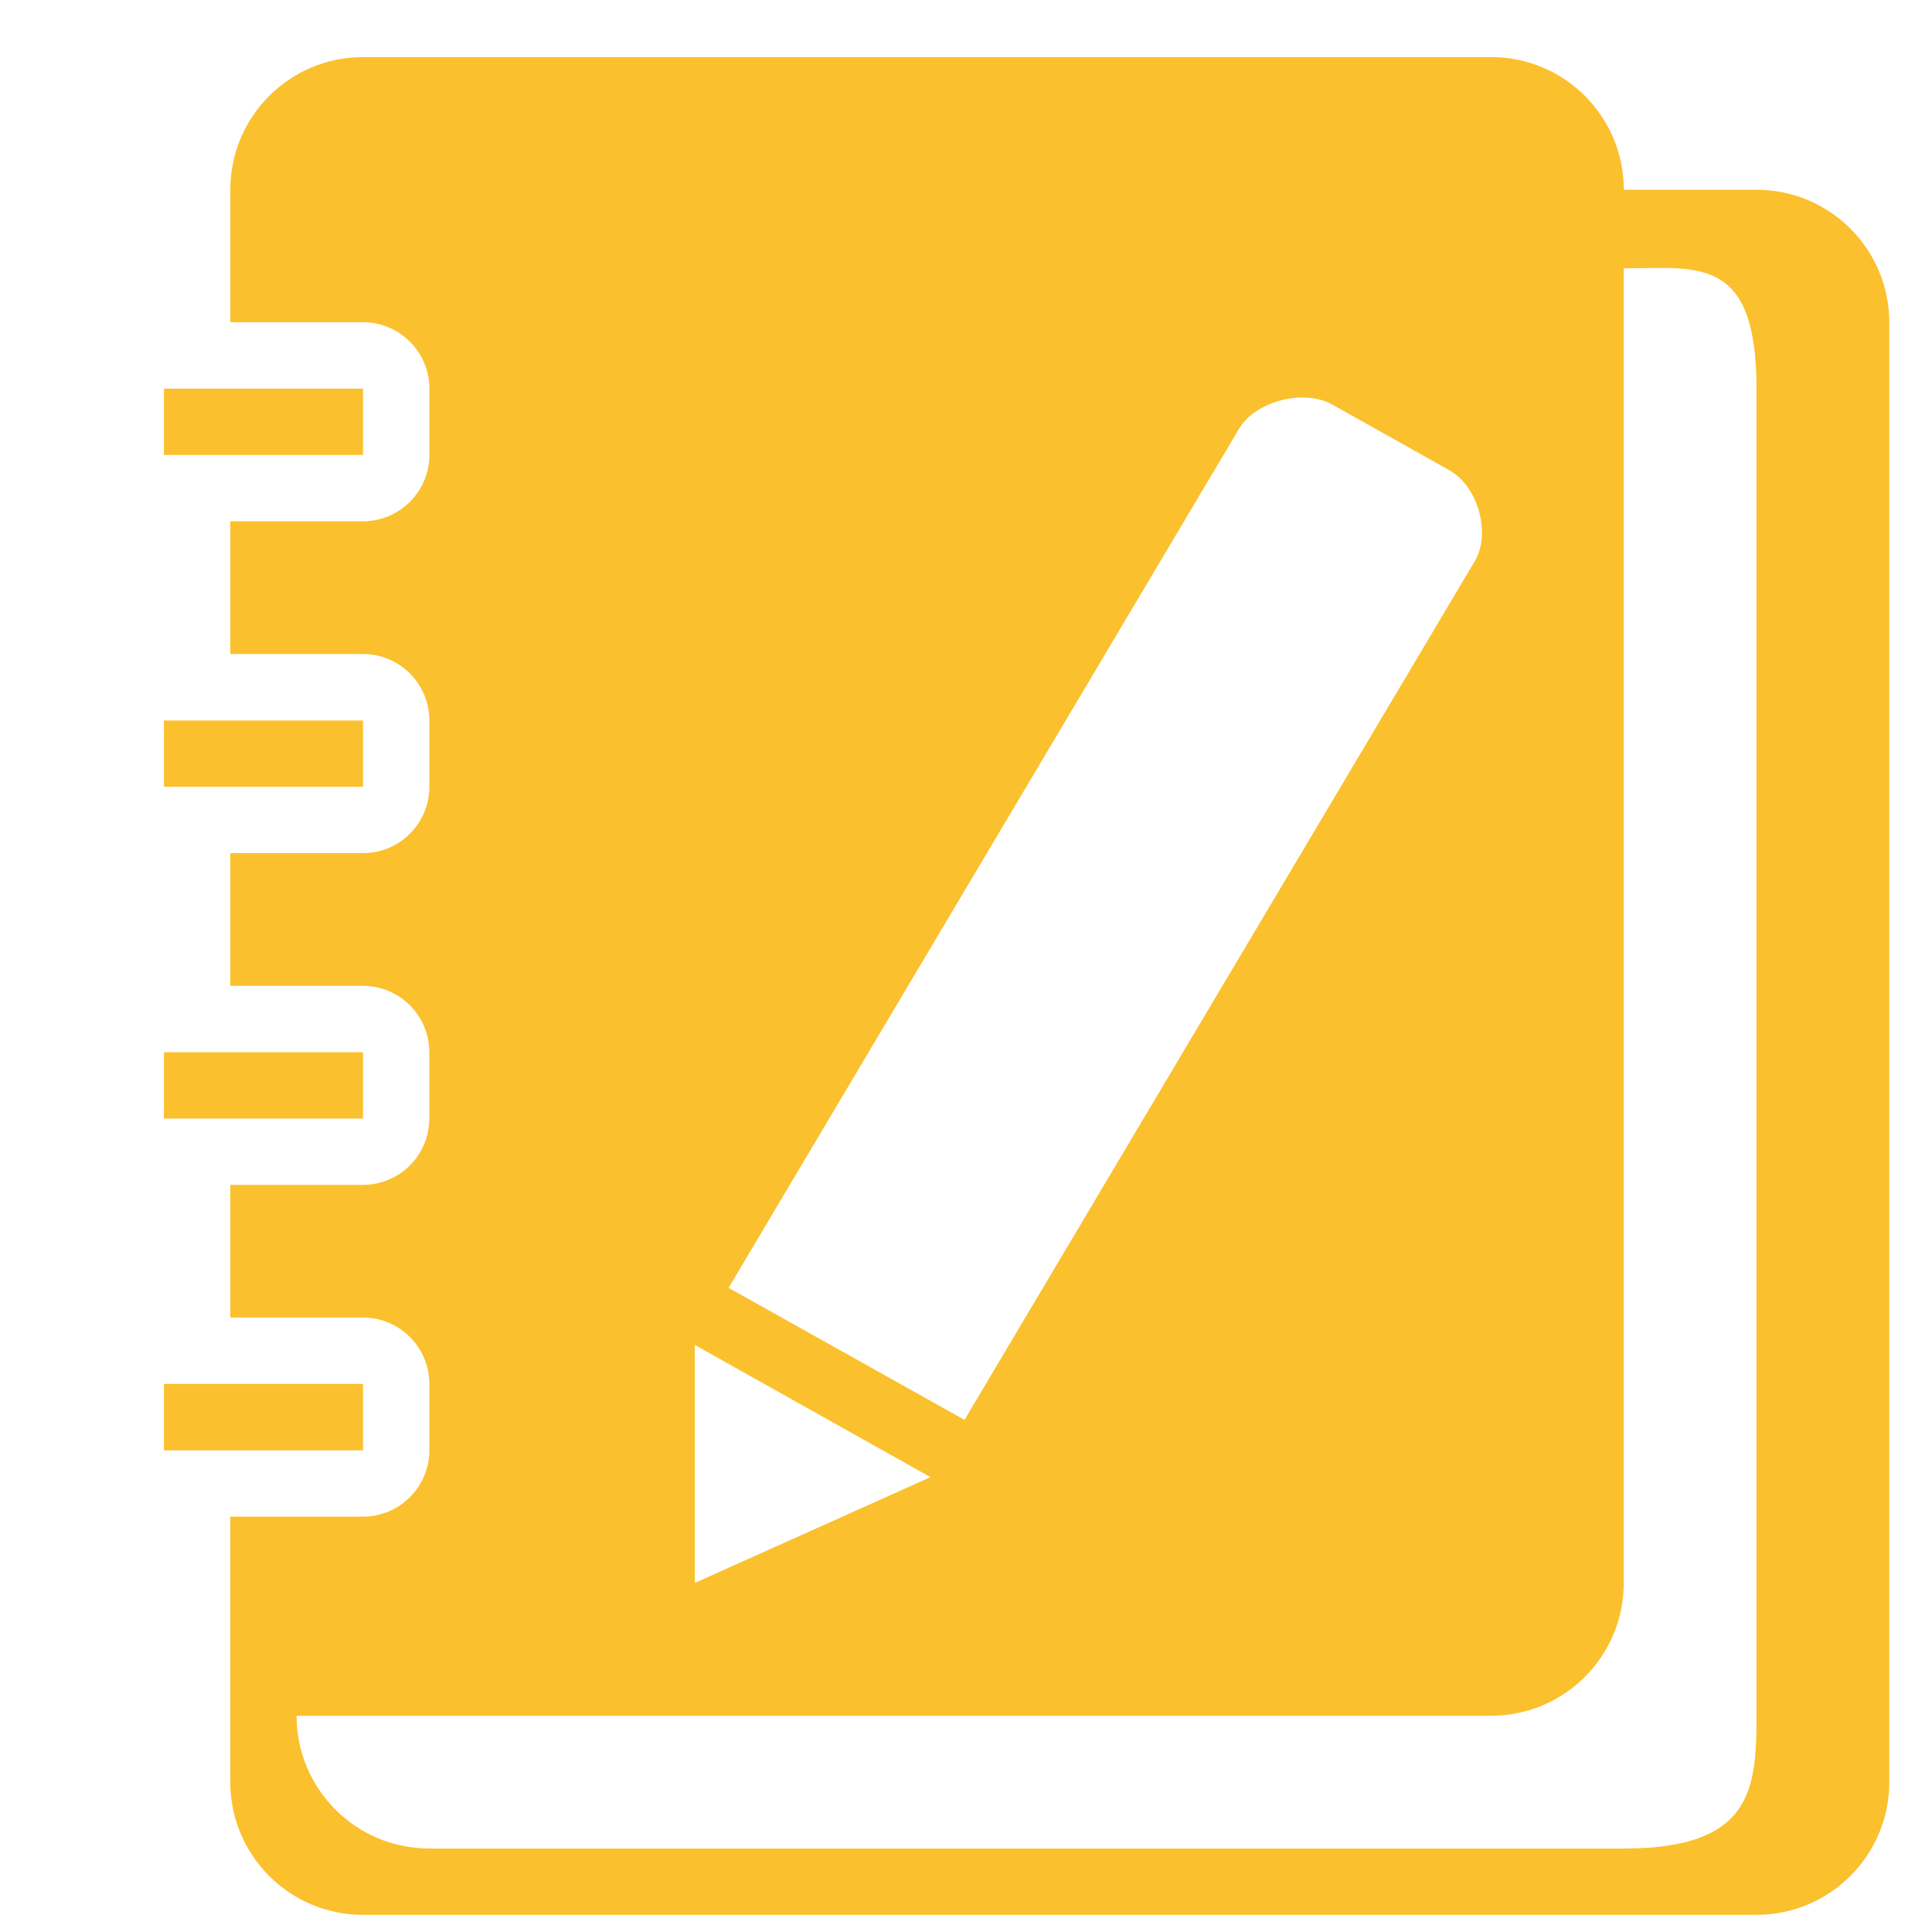 <?xml version="1.0" encoding="utf-8"?>
<!-- Generator: Adobe Illustrator 16.0.0, SVG Export Plug-In . SVG Version: 6.00 Build 0)  -->
<!DOCTYPE svg PUBLIC "-//W3C//DTD SVG 1.1//EN" "http://www.w3.org/Graphics/SVG/1.1/DTD/svg11.dtd">
<svg version="1.1" id="图层_1" xmlns="http://www.w3.org/2000/svg" xmlns:xlink="http://www.w3.org/1999/xlink" x="0px" y="0px"
	 width="68px" height="68px" viewBox="0 0 68 68" enable-background="new 0 0 68 68" xml:space="preserve">
<path fill="#FBC02D" d="M61.823,67.396H12.776c-2.579,0-4.67-2.093-4.671-4.673v-9.342h4.671c1.289-0.002,2.333-1.044,2.335-2.335
	v-2.337c0-1.29-1.046-2.336-2.335-2.336H8.106v-4.669h4.669c1.289-0.002,2.333-1.044,2.335-2.335v-2.334
	c0-1.292-1.046-2.336-2.335-2.336H8.106v-4.672h4.668c1.291,0.001,2.337-1.044,2.338-2.335l0,0v-2.333
	c0.001-1.291-1.044-2.338-2.334-2.34c-0.002,0-0.003,0-0.004,0H8.106v-4.671h4.668c1.29,0,2.336-1.045,2.338-2.335v-2.335
	c0-1.291-1.046-2.337-2.337-2.337c0,0-0.001,0-0.001,0H8.106v-4.67C8.11,4.095,10.2,2.009,12.776,2.009H52.48
	c2.581-0.001,4.671,2.089,4.673,4.667c0,0.002,0,0.003,0,0.004h4.671c2.58-0.001,4.671,2.088,4.673,4.667c0,0.001,0,0.002,0,0.004
	v51.372c-0.002,2.581-2.093,4.671-4.673,4.673L61.823,67.396z M51.033,16.562l-4.149-2.327c-0.992-0.556-2.698-0.115-3.27,0.849
	L25.644,45.328l8.303,4.647l17.963-30.228c0.571-0.963,0.114-2.623-0.876-3.18V16.562z M24.455,47.333v8.38l8.295-3.722
	l-8.295-4.653V47.333z M61.823,13.666c0-4.707-2.092-4.222-4.672-4.222v46.274c-0.001,2.58-2.093,4.671-4.673,4.671h-42.04
	c0.001,2.58,2.092,4.673,4.672,4.673h42.042c4.523,0,4.671-2.095,4.671-4.673V13.679L61.823,13.666z M12.776,16.014H5.77v-2.335
	h7.006V16.014z M12.776,27.691H5.77v-2.332h7.006v2.334V27.691z M12.776,39.369H5.77v-2.334h7.006V39.369L12.776,39.369z
	 M12.776,51.048H5.77v-2.339h7.006v2.335V51.048z"/>
</svg>
